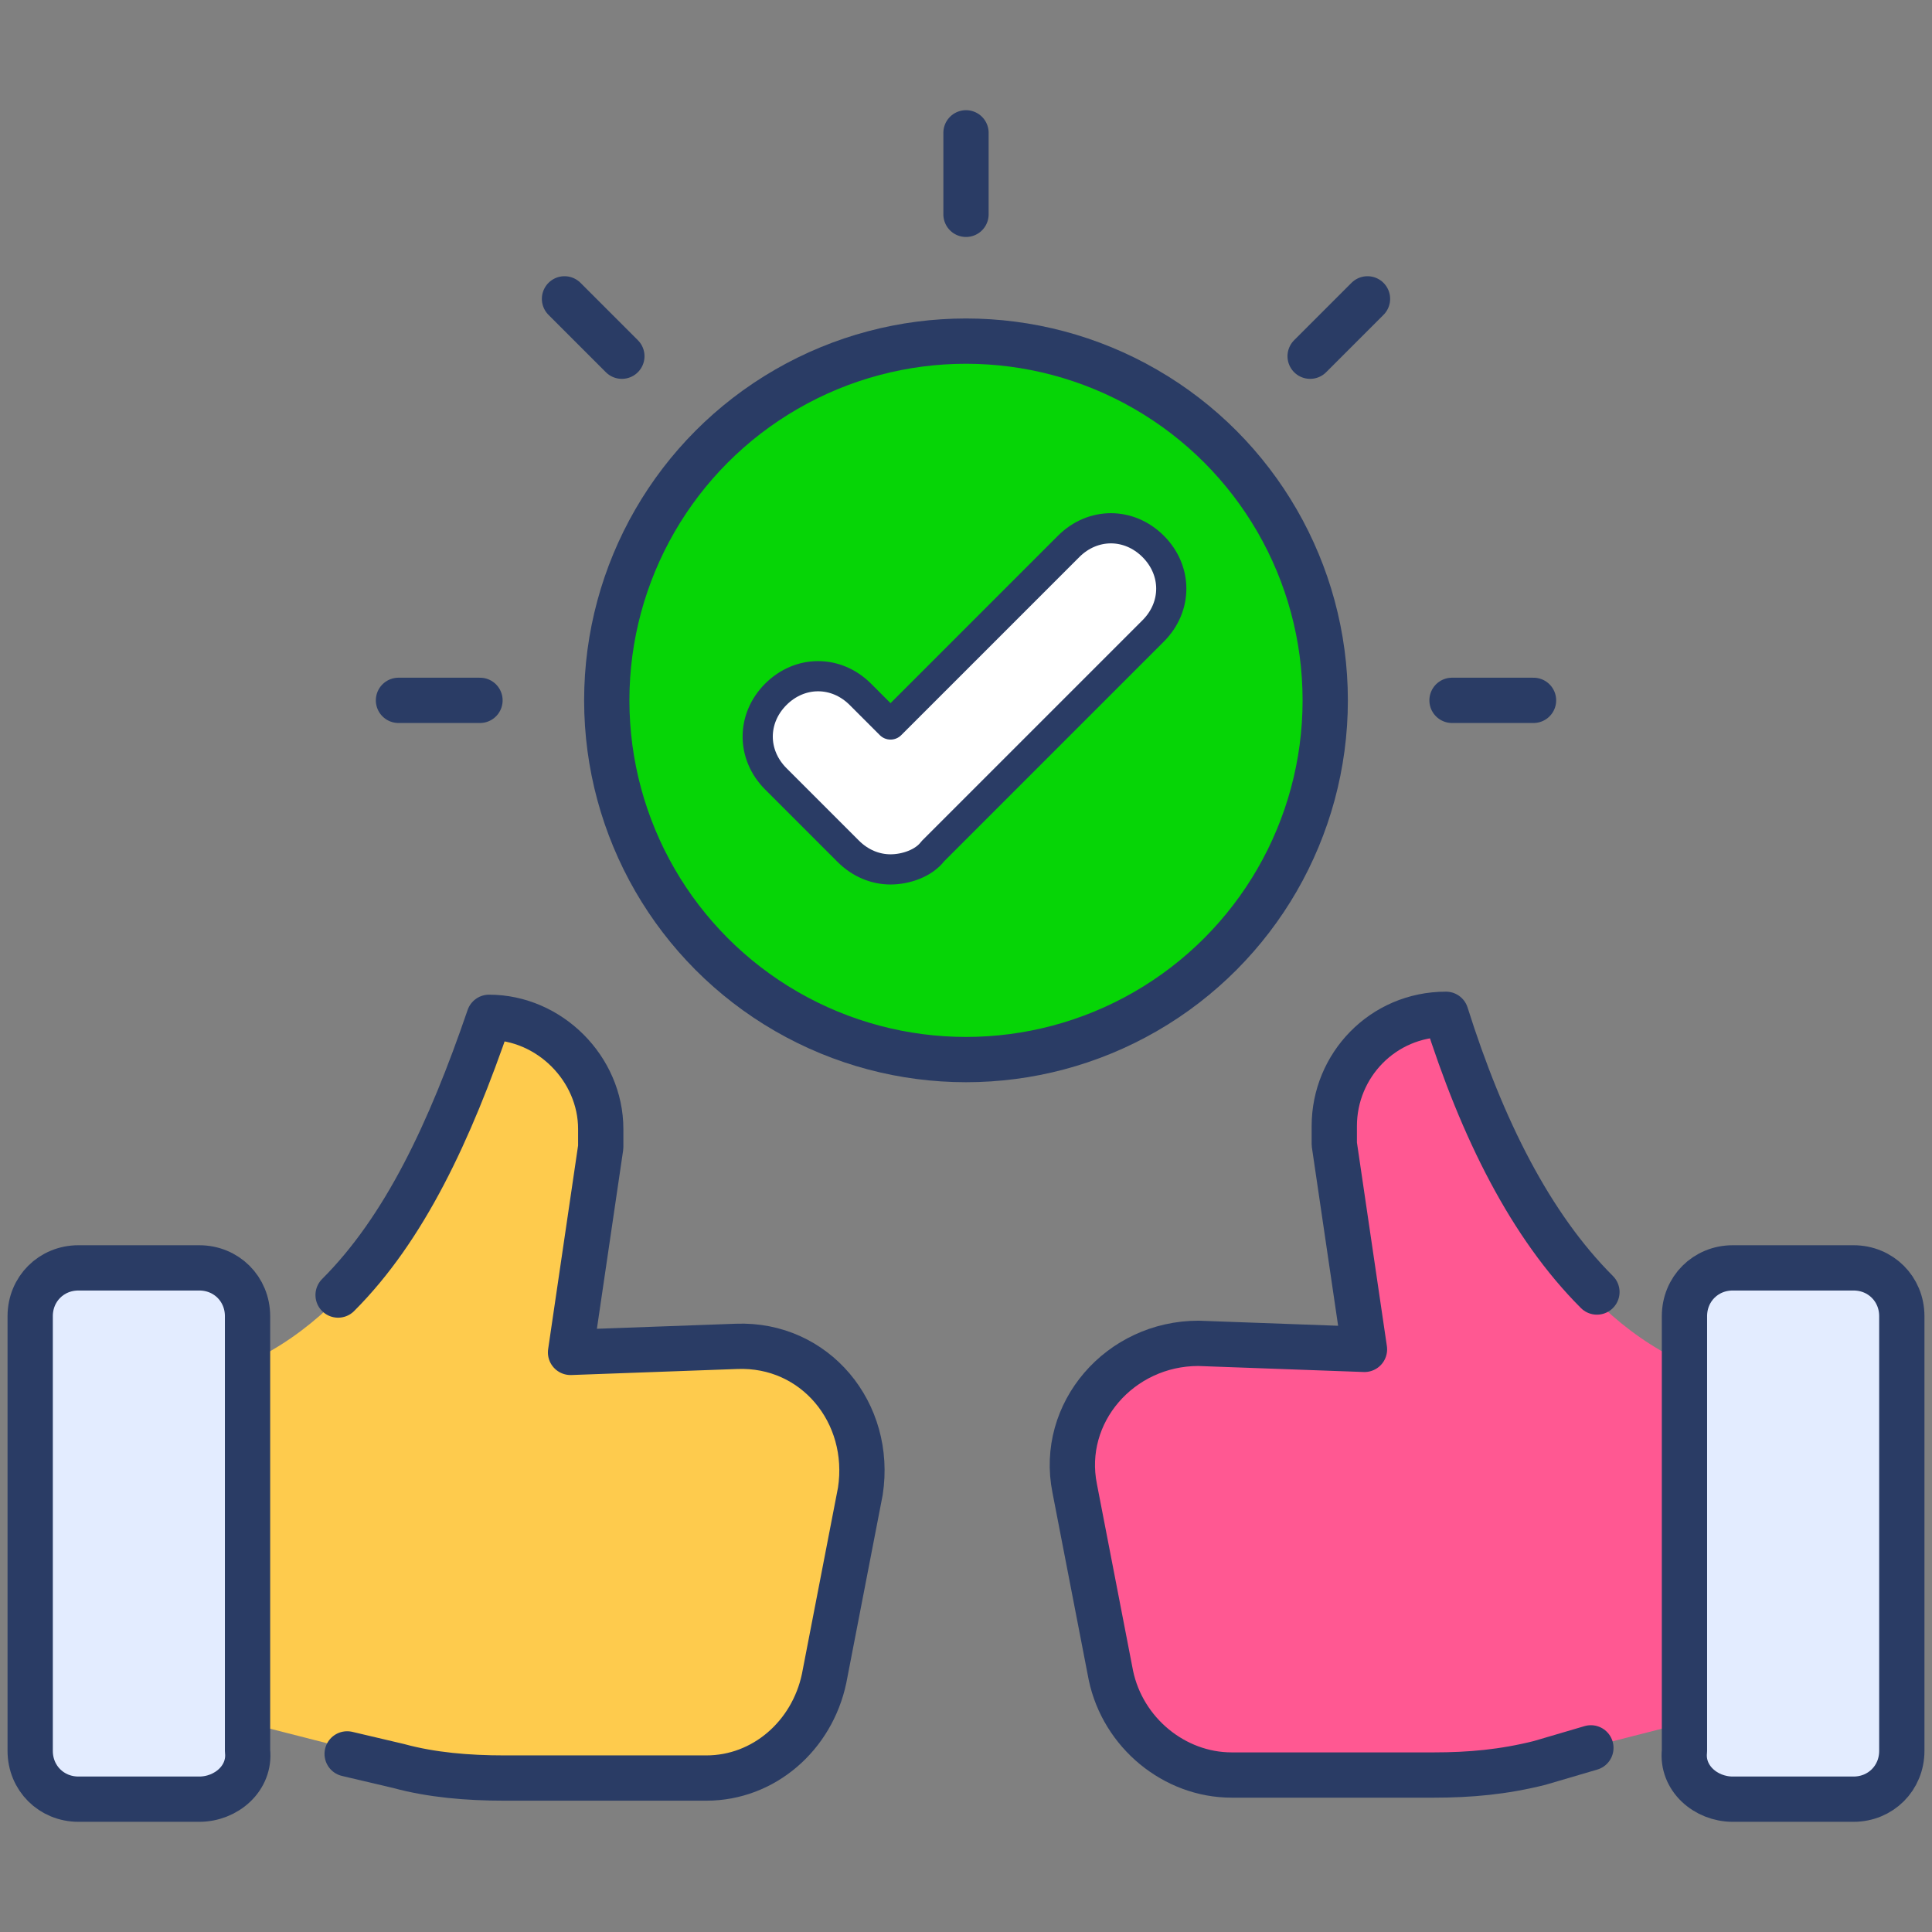 <svg id="Layer_1" height="512" viewBox="0 0 64 64" width="512" xmlns="http://www.w3.org/2000/svg"><rect x="0" y="0" width="64" height="64" fill="#808080" stroke="none"/><g><path d="m28.3 49.3-1.2 6.2c-.4 1.9-2 3.3-3.9 3.3h-6.7c-1.2 0-2.4-.2-3.5-.5l-4.7-1.2v-12c3.8-1.8 6.2-6.1 7.9-11.3 2.2 0 4 2 3.6 4.2l-1 6.8 5.5-.2c2.5-.1 4.5 2.2 4 4.7z" fill="#fecb4d"/><path d="m6.6 59.6h-4c-.9 0-1.6-.7-1.6-1.6v-14.4c0-.9.7-1.6 1.6-1.6h4c.9 0 1.6.7 1.6 1.6v14.4c.1.9-.7 1.6-1.6 1.6z" fill="#e3ecff"/><path d="m6.6 59.6h-4c-.9 0-1.6-.7-1.6-1.6v-14.4c0-.9.7-1.6 1.6-1.6h4c.9 0 1.6.7 1.6 1.6v14.4c.1.9-.7 1.6-1.6 1.6z" style="fill:none;stroke:#2a3c65;stroke-linecap:round;stroke-linejoin:round;stroke-miterlimit:10;stroke-width:1.5"/><path d="m35.7 49.3 1.2 6.2c.4 1.9 2 3.3 3.9 3.3h6.7c1.2 0 2.4-.2 3.5-.5l4.7-1.2v-12c-3.8-1.8-6.2-6.1-7.9-11.3-2.2 0-4 2-3.6 4.2l1 6.8-5.5-.2c-2.5-.1-4.5 2.2-4 4.7z" fill="#ff5892"/><g stroke="#2a3c65" stroke-linecap="round" stroke-linejoin="round" stroke-miterlimit="10"><path d="m11.2 42.9c2.2-2.2 3.7-5.4 5-9.2 2 0 3.7 1.7 3.7 3.7v.6l-1 6.8 5.5-.2c2.6-.1 4.5 2.2 4.1 4.8l-1.2 6.2c-.4 1.9-2 3.3-3.9 3.3h-6.7c-1.2 0-2.4-.1-3.5-.4l-1.7-.4" fill="none" stroke-width="1.5"/><path d="m52.7 57.9-1.7.5c-1.2.3-2.3.4-3.5.4h-6.7c-1.9 0-3.6-1.4-4-3.3l-1.2-6.2c-.5-2.5 1.5-4.8 4.1-4.8l5.5.2-1-6.8c0-.2 0-.4 0-.6 0-2 1.6-3.7 3.7-3.7 1.2 3.8 2.8 7 5 9.2" fill="none" stroke-width="1.5"/><path d="m57.4 59.6h4c.9 0 1.6-.7 1.6-1.6v-14.4c0-.9-.7-1.6-1.6-1.6h-4c-.9 0-1.6.7-1.6 1.6v14.4c-.1.9.7 1.6 1.6 1.6z" fill="#e3ecff"/><path d="m57.4 59.6h4c.9 0 1.6-.7 1.6-1.6v-14.4c0-.9-.7-1.6-1.6-1.6h-4c-.9 0-1.6.7-1.6 1.6v14.4c-.1.9.7 1.6 1.6 1.6z" fill="none" stroke-width="1.5"/></g><g><circle cx="32" cy="23.2" fill="#06d506" r="11.9"/></g><g><circle cx="32" cy="23.2" r="11.9" style="fill:none;stroke:#2a3c65;stroke-linecap:round;stroke-linejoin:round;stroke-miterlimit:10;stroke-width:1.5"/></g><g><path d="m29.5 28.8c-.5 0-1-.2-1.4-.6l-2.4-2.4c-.8-.8-.8-2 0-2.8s2-.8 2.8 0l1 1 5.9-5.9c.8-.8 2-.8 2.8 0s.8 2 0 2.8l-7.3 7.3c-.3.4-.9.6-1.4.6z" fill="#fff"/></g><g><path d="m29.5 28.8c-.5 0-1-.2-1.4-.6l-2.4-2.4c-.8-.8-.8-2 0-2.8s2-.8 2.8 0l1 1 5.9-5.9c.8-.8 2-.8 2.8 0s.8 2 0 2.8l-7.3 7.3c-.3.4-.9.6-1.4.6z" fill="none" stroke="#2a3c65" stroke-linecap="round" stroke-linejoin="round" stroke-miterlimit="10"/></g><g><g><path d="m32 7.1v-2.7" style="fill:none;stroke:#2a3c65;stroke-linecap:round;stroke-linejoin:round;stroke-miterlimit:10;stroke-width:1.5"/></g><g style="fill:none;stroke:#2a3c65;stroke-linecap:round;stroke-linejoin:round;stroke-miterlimit:10;stroke-width:1.5"><path d="m48.1 23.2h2.7"/><path d="m13.2 23.2h2.7"/></g></g><g><g><path d="m43.4 11.8 1.9-1.9" style="fill:none;stroke:#2a3c65;stroke-linecap:round;stroke-linejoin:round;stroke-miterlimit:10;stroke-width:1.5"/></g><g><path d="m18.7 9.9 1.9 1.9" style="fill:none;stroke:#2a3c65;stroke-linecap:round;stroke-linejoin:round;stroke-miterlimit:10;stroke-width:1.5"/></g></g></g></svg>